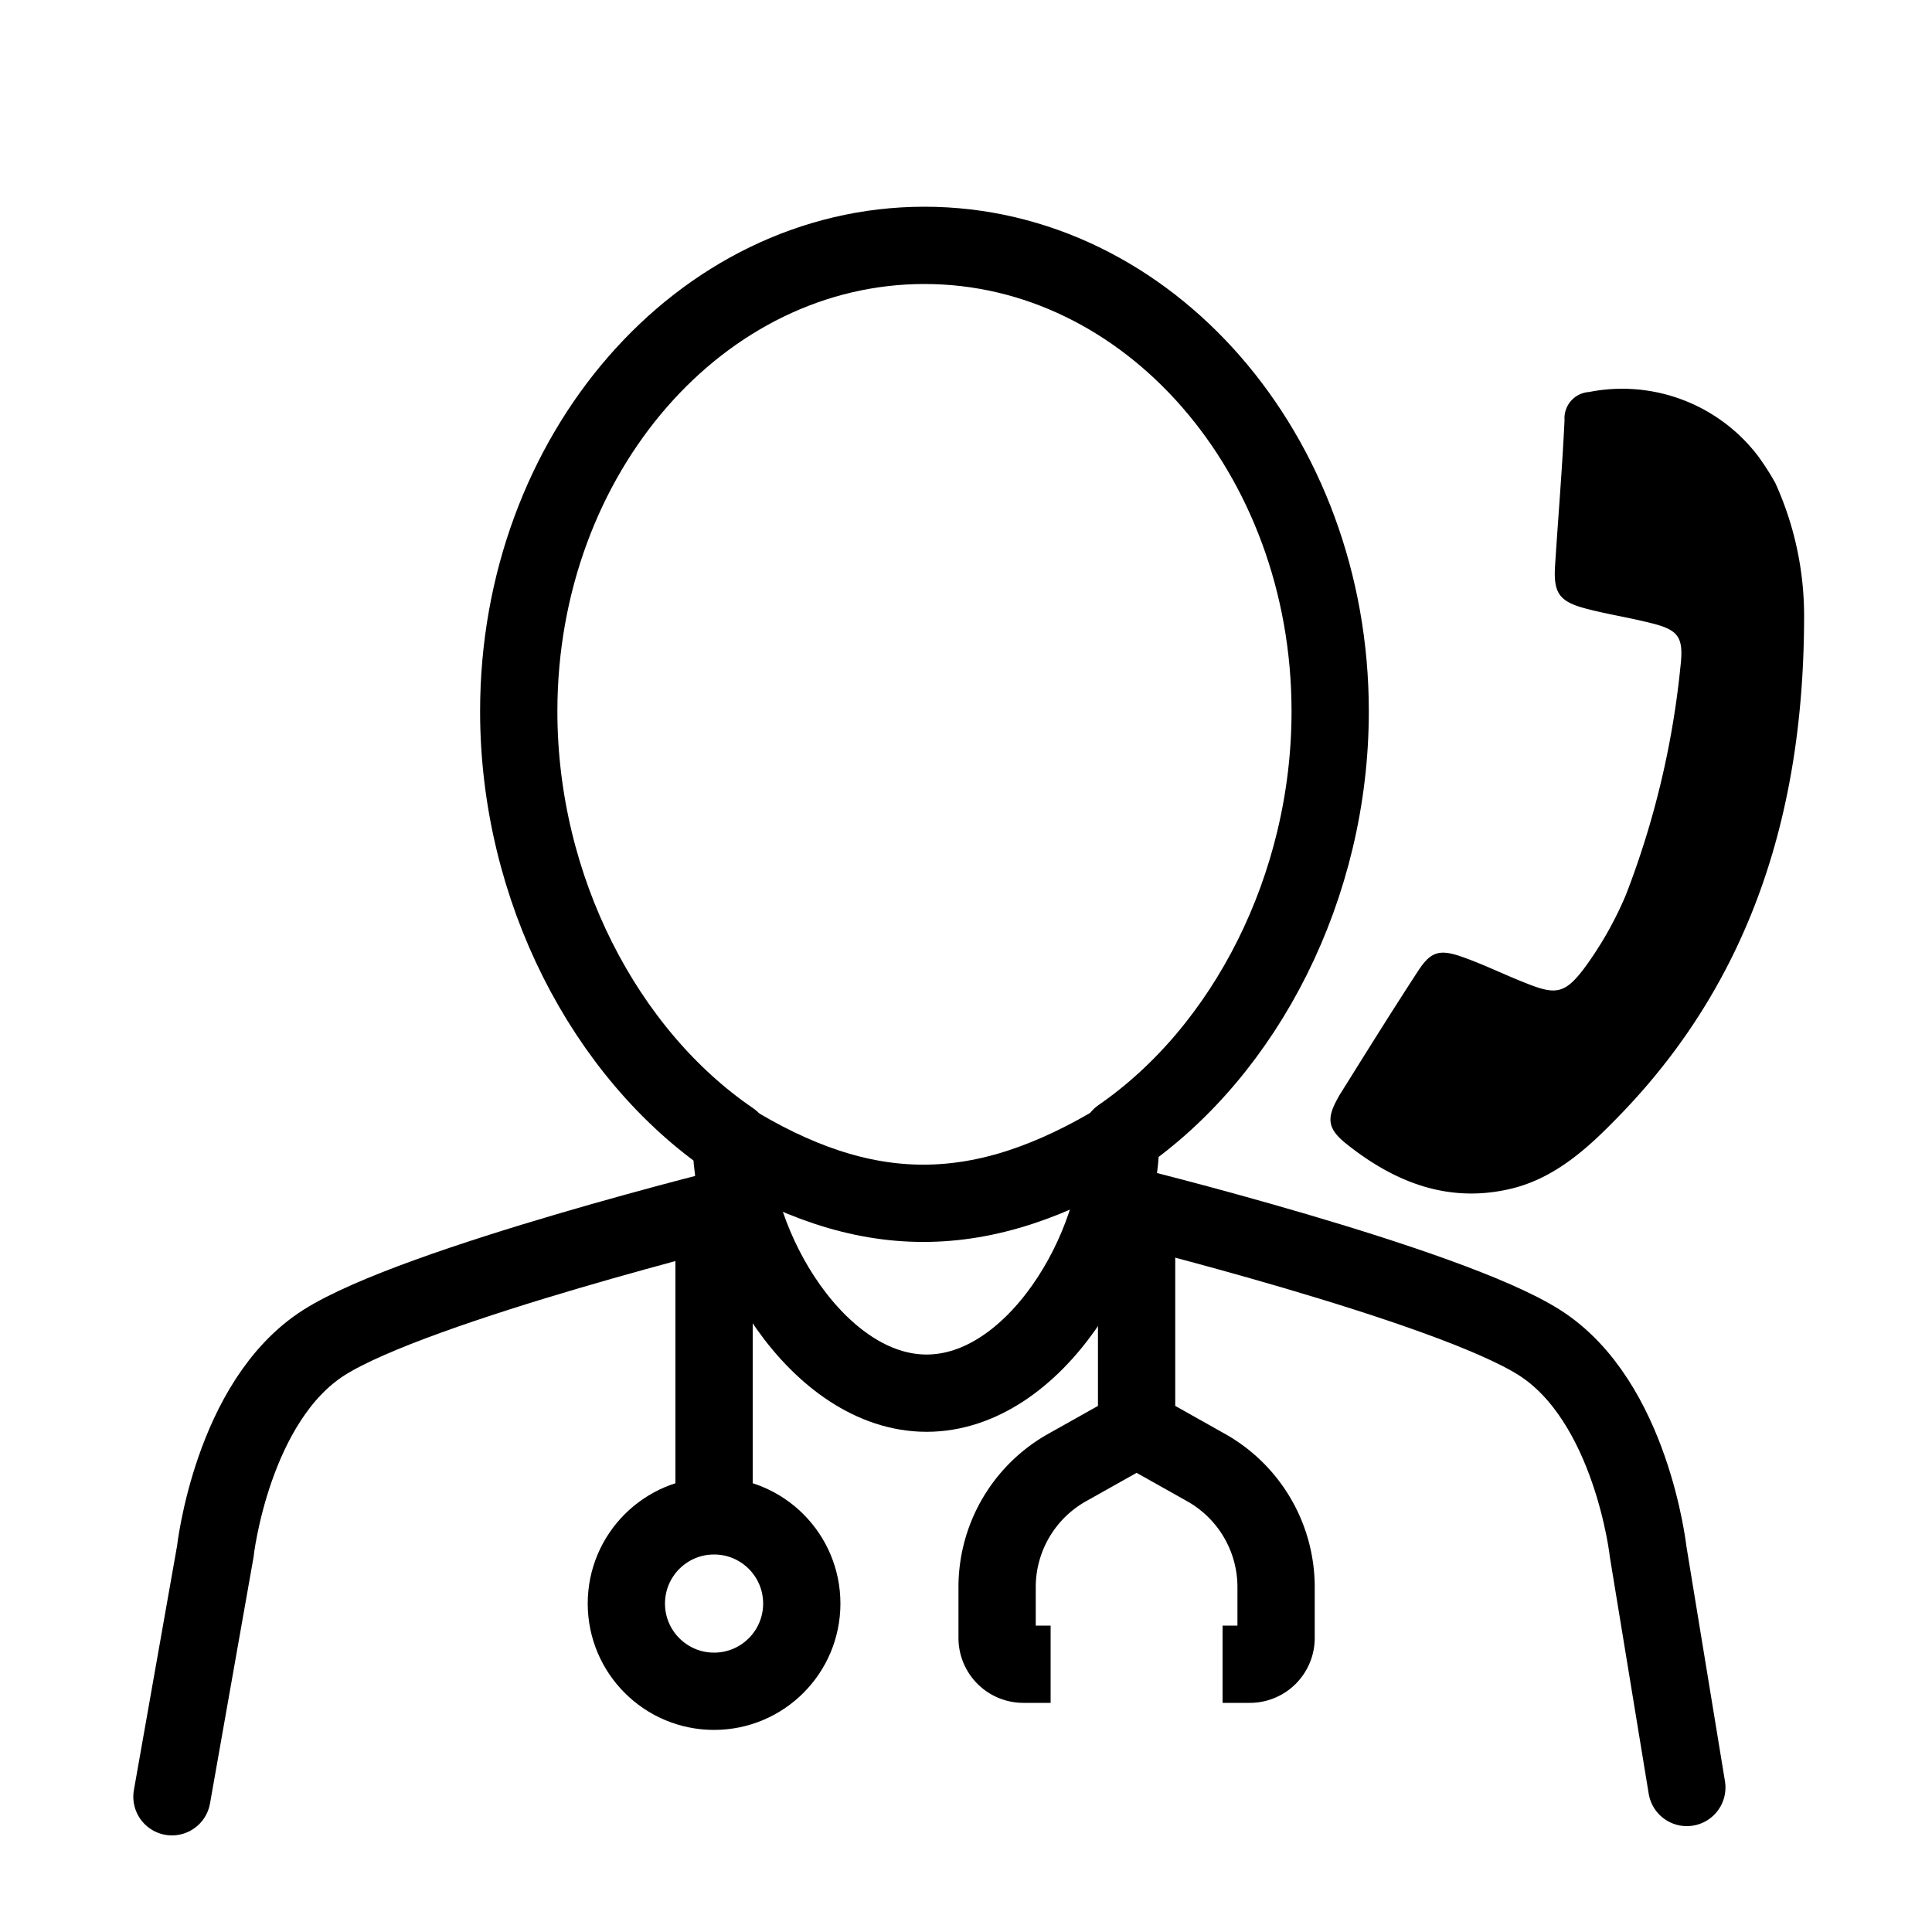 <svg id="Layer_1" data-name="Layer 1" xmlns="http://www.w3.org/2000/svg" viewBox="0 0 100 100"><defs><style>.cls-1,.cls-2{fill:none;stroke:#000;stroke-width:4px;}.cls-1{stroke-linejoin:round;}.cls-2{stroke-linecap:round;stroke-miterlimit:10;}</style></defs><line class="cls-1" x1="36.96" y1="63.47" x2="36.96" y2="79.09"/><circle class="cls-1" cx="36.96" cy="83" r="4.54"/><path class="cls-1" d="M63.28,86.14h1.4a1.36,1.36,0,0,0,1.37-1.36V82.15a7.1,7.1,0,0,0-3.66-6.21l-3.56-2v-9h0v9l-3.56,2a7.1,7.1,0,0,0-3.66,6.21v2.63a1.36,1.36,0,0,0,1.36,1.36h1.41"/><path class="cls-1" d="M68.85,36.82c0-13.32-9.41-24.12-21-24.12s-21,10.8-21,24.12c0,9.16,4.46,17.73,11,22.19v0c0,5.58,4.52,13.1,10.11,13.1S58,64.61,58,59v-.16C64.48,54.37,68.85,45.88,68.85,36.82Z"/><path class="cls-2" d="M38.45,62.3s-16.91,4.16-21.68,7.19-5.63,10.84-5.63,10.84L8.9,93"/><path class="cls-2" d="M58,62.3s16.91,4.16,21.68,7.19,5.63,10.84,5.63,10.84l2,12.19"/><path d="M91.89,25a16.61,16.61,0,0,1,1.49,6.87c0,9.72-2.53,18.57-9.45,25.76-1.63,1.69-3.37,3.35-5.77,3.91-3.23.75-6-.36-8.48-2.34-1.05-.84-1-1.39-.34-2.53,1.32-2.11,2.63-4.22,4-6.32.67-1.06,1.11-1.25,2.29-.84s2.23.94,3.36,1.38c1.52.61,2,.56,3-.76a18.52,18.52,0,0,0,2.17-3.82,45.23,45.23,0,0,0,2.82-11.81c.18-1.55-.1-1.91-1.61-2.27-1.08-.27-2.18-.44-3.25-.72-1.42-.37-1.72-.81-1.63-2.23.16-2.51.37-5,.49-7.54a1.36,1.36,0,0,1,1.27-1.45A8.84,8.84,0,0,1,91,23.61,13.71,13.71,0,0,1,91.89,25Z"/><path class="cls-1" d="M37.58,58.93v0c7.18,4.47,13.21,4.47,20.53,0"/></svg>
